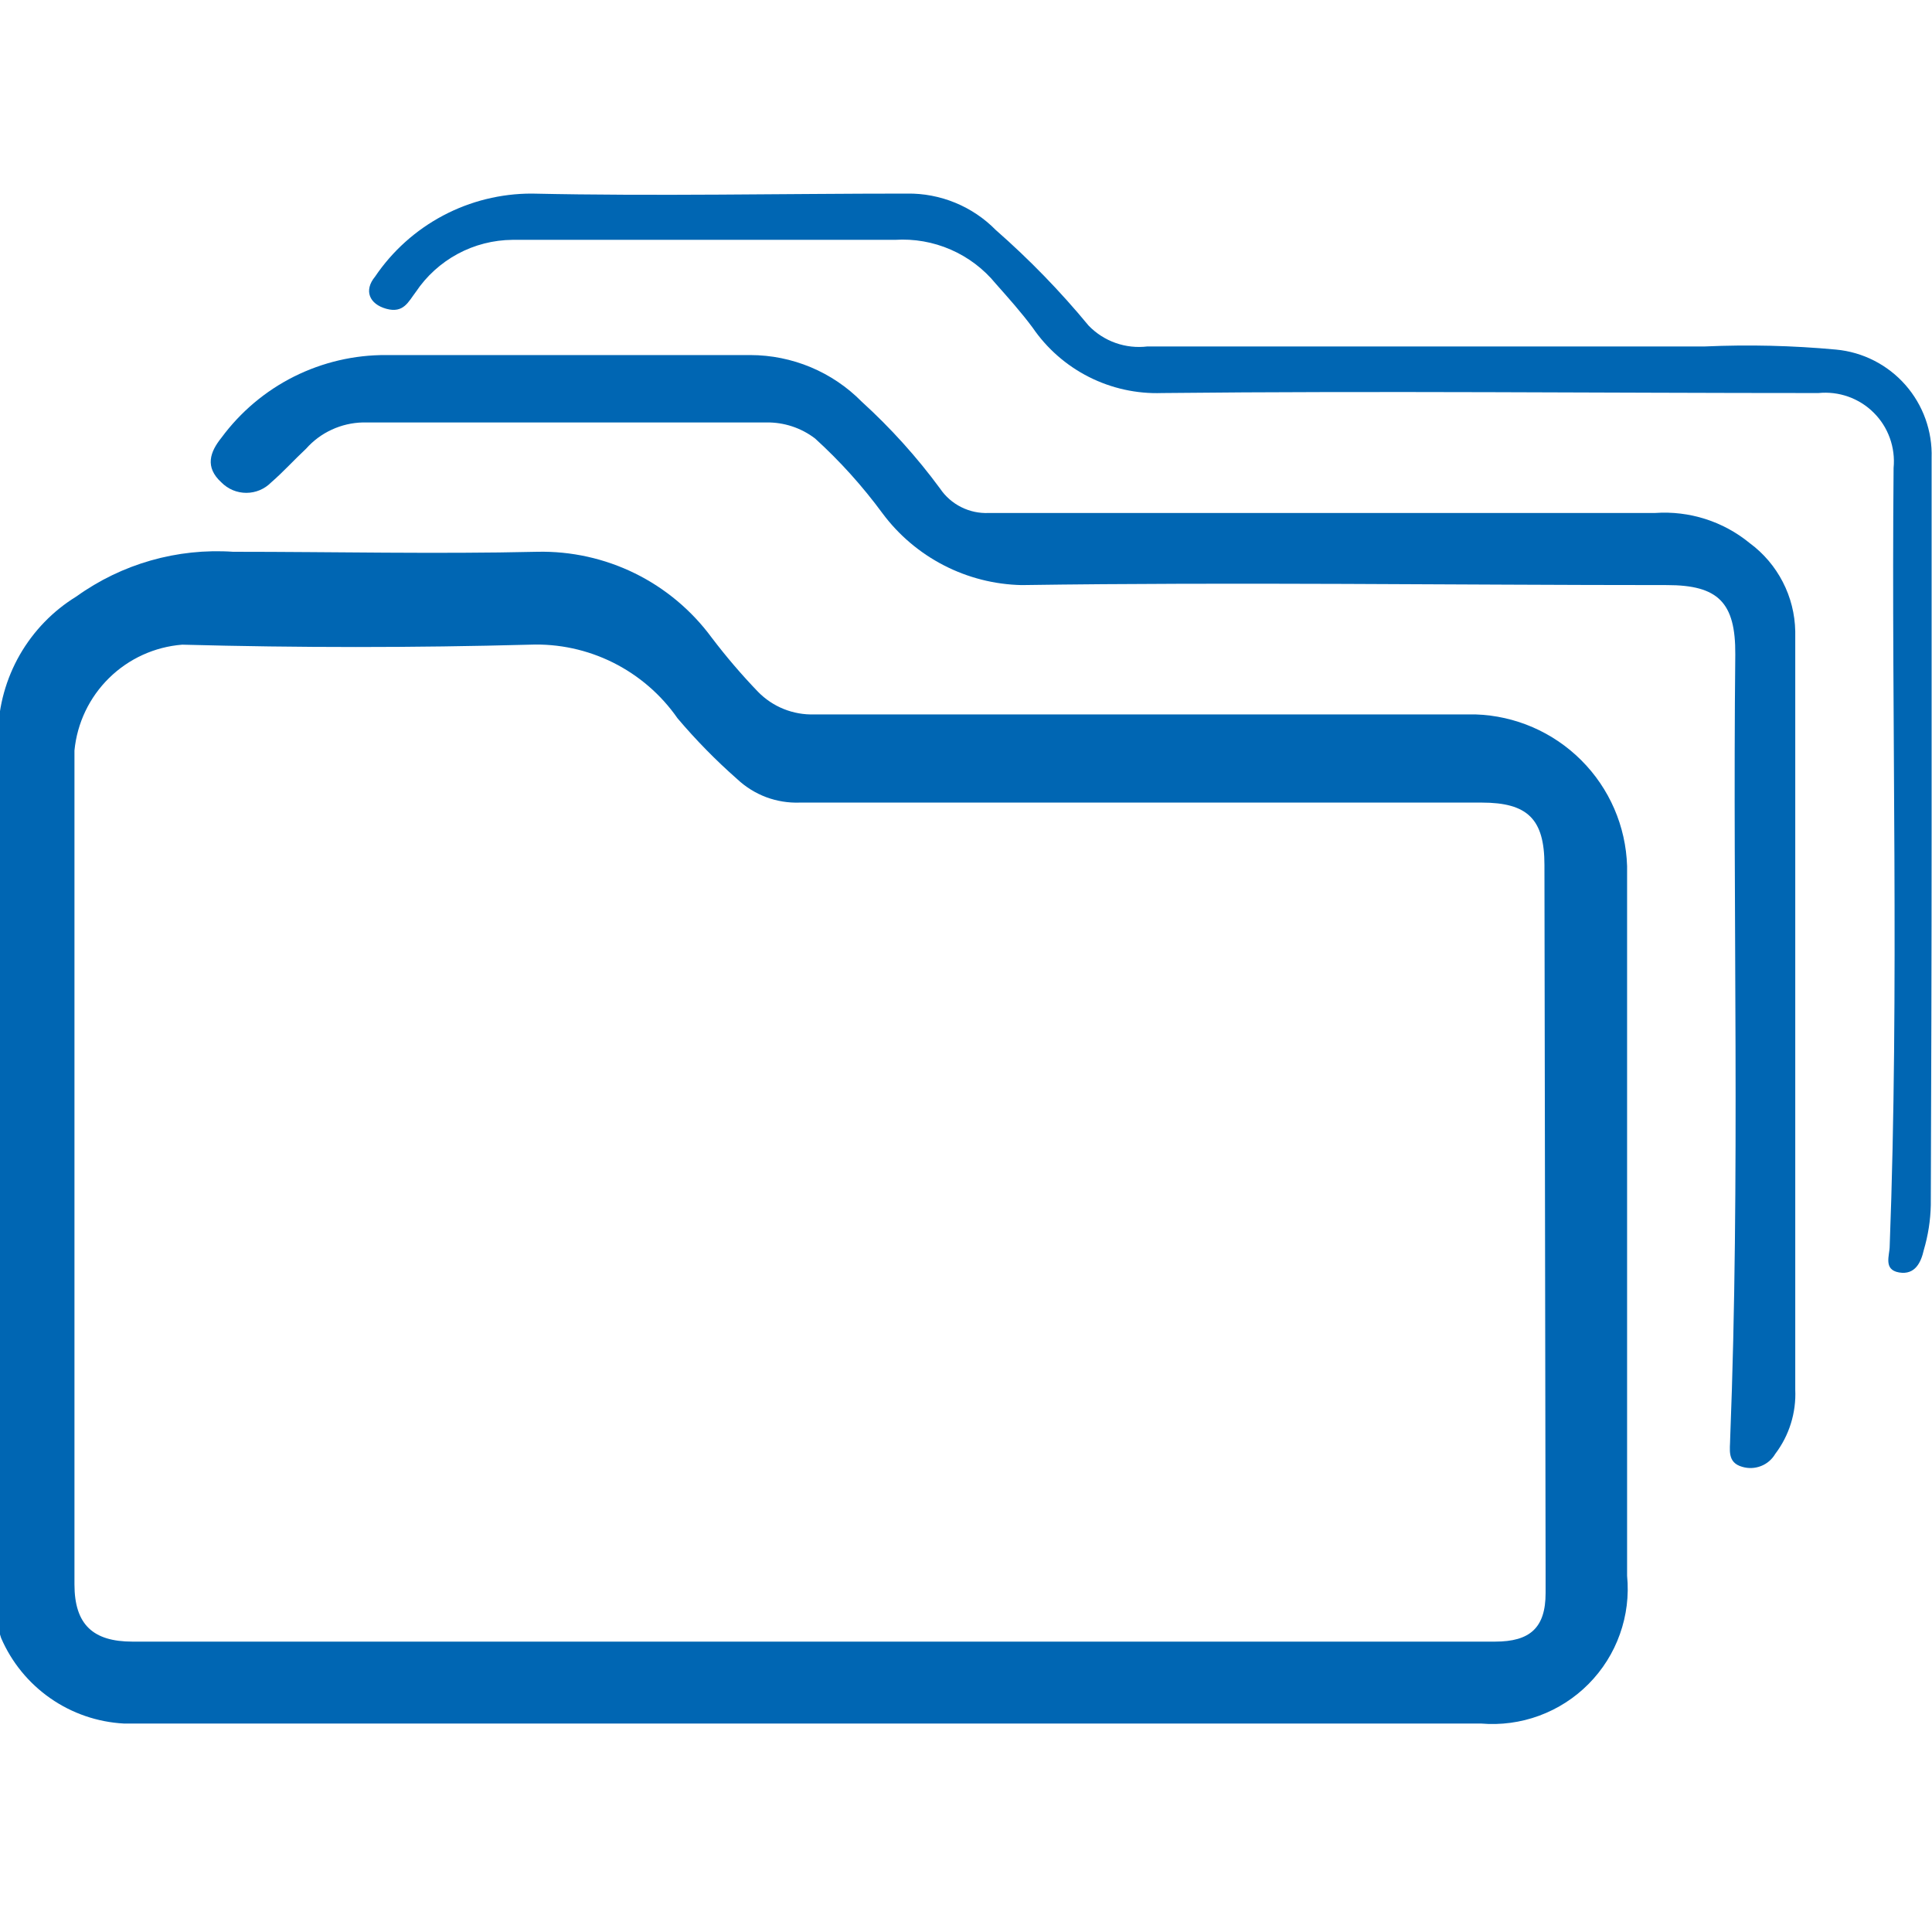 <svg width="50" height="50" viewBox="0 0 50 50" fill="none" xmlns="http://www.w3.org/2000/svg">
<g clip-path="url(#clip0_371_1945)">
<path d="M42.83 13.276C37.089 13.276 31.342 13.276 25.588 13.276C25.342 13.287 25.098 13.235 24.878 13.125C24.657 13.015 24.469 12.851 24.331 12.647C23.731 11.831 23.051 11.077 22.302 10.396C21.926 10.014 21.477 9.711 20.983 9.504C20.488 9.297 19.958 9.19 19.422 9.189C16.291 9.189 13.151 9.189 10 9.189C9.17 9.183 8.351 9.375 7.608 9.746C6.866 10.118 6.223 10.661 5.73 11.329C5.436 11.694 5.294 12.089 5.73 12.485C5.814 12.57 5.914 12.638 6.025 12.685C6.136 12.731 6.254 12.755 6.374 12.755C6.494 12.755 6.613 12.731 6.723 12.685C6.834 12.638 6.934 12.57 7.018 12.485C7.333 12.211 7.617 11.897 7.921 11.613C8.106 11.404 8.332 11.236 8.585 11.12C8.838 11.003 9.113 10.939 9.391 10.933C12.87 10.933 16.349 10.933 19.828 10.933C20.285 10.925 20.732 11.071 21.095 11.349C21.739 11.935 22.324 12.584 22.84 13.286C23.259 13.849 23.802 14.309 24.425 14.63C25.049 14.952 25.738 15.127 26.44 15.142C32.008 15.061 37.596 15.142 43.144 15.142C44.462 15.142 44.919 15.588 44.909 16.937C44.838 23.712 45.041 30.487 44.777 37.221C44.777 37.505 44.686 37.85 45.091 37.962C45.25 38.009 45.421 38.002 45.575 37.941C45.73 37.881 45.859 37.77 45.943 37.627C46.305 37.15 46.488 36.561 46.461 35.964V26.116C46.461 22.85 46.461 19.594 46.461 16.339C46.453 15.894 46.343 15.456 46.138 15.06C45.934 14.665 45.642 14.321 45.284 14.057C44.596 13.492 43.718 13.213 42.83 13.276Z" fill="#0066B3"/>
<path d="M49.99 21.572C49.99 18.327 49.99 15.088 49.99 11.856C50.013 11.16 49.77 10.482 49.31 9.96C48.85 9.438 48.208 9.111 47.515 9.047C46.389 8.943 45.257 8.916 44.128 8.966H29.696C29.418 9 29.136 8.969 28.872 8.876C28.608 8.783 28.369 8.629 28.174 8.428C27.441 7.539 26.637 6.712 25.771 5.953C25.472 5.649 25.115 5.409 24.721 5.247C24.327 5.085 23.904 5.004 23.479 5.01C20.243 5.01 17.008 5.081 13.763 5.01C12.962 5.009 12.173 5.204 11.466 5.579C10.759 5.954 10.154 6.497 9.706 7.16C9.412 7.515 9.554 7.87 10 7.992C10.446 8.114 10.568 7.809 10.761 7.556C11.037 7.144 11.409 6.806 11.846 6.57C12.282 6.335 12.77 6.211 13.266 6.207C16.562 6.207 19.858 6.207 23.164 6.207C23.658 6.176 24.151 6.262 24.605 6.46C25.058 6.657 25.458 6.96 25.771 7.343C26.095 7.708 26.43 8.083 26.724 8.479C27.094 9.02 27.595 9.459 28.18 9.755C28.765 10.051 29.416 10.195 30.071 10.172C35.73 10.112 41.389 10.172 47.059 10.172C47.32 10.146 47.584 10.177 47.832 10.265C48.08 10.353 48.305 10.494 48.491 10.68C48.678 10.865 48.82 11.089 48.909 11.337C48.998 11.584 49.031 11.848 49.006 12.11C48.945 18.823 49.158 25.538 48.905 32.252C48.905 32.485 48.732 32.86 49.148 32.931C49.564 33.002 49.716 32.667 49.787 32.353C49.899 31.974 49.961 31.582 49.969 31.187C49.98 27.972 49.99 24.767 49.99 21.572Z" fill="#0066B3"/>
<path d="M38.185 18.489C32.485 18.489 26.785 18.489 21.075 18.489C20.804 18.498 20.534 18.45 20.283 18.349C20.031 18.248 19.804 18.095 19.615 17.901C19.189 17.458 18.789 16.99 18.418 16.501C17.899 15.796 17.218 15.226 16.433 14.839C15.647 14.453 14.78 14.261 13.905 14.28C11.288 14.341 8.661 14.28 6.034 14.28C4.589 14.182 3.154 14.591 1.978 15.436C1.37 15.809 0.867 16.329 0.512 16.947C0.158 17.566 -0.036 18.263 -0.051 18.976C-0.051 26.511 -0.051 34.036 -0.051 41.572C-0.089 41.848 -0.062 42.13 0.03 42.394C0.301 43.021 0.742 43.56 1.303 43.951C1.864 44.342 2.522 44.568 3.205 44.605C9.077 44.605 14.959 44.605 20.842 44.605H38.327C38.838 44.648 39.353 44.58 39.835 44.402C40.316 44.225 40.753 43.944 41.114 43.579C41.475 43.214 41.752 42.775 41.923 42.291C42.096 41.807 42.159 41.292 42.109 40.781C42.109 34.696 42.109 28.54 42.109 22.414C42.077 21.383 41.653 20.404 40.923 19.675C40.194 18.946 39.215 18.522 38.185 18.489ZM40 40.679V41.227C40 42.13 39.594 42.485 38.692 42.485H3.428C2.414 42.485 1.927 42.049 1.927 41.004C1.927 33.813 1.927 26.613 1.927 19.422C1.996 18.711 2.314 18.046 2.824 17.546C3.334 17.045 4.004 16.74 4.716 16.684C7.718 16.765 10.717 16.765 13.712 16.684C14.458 16.655 15.199 16.815 15.867 17.148C16.535 17.482 17.109 17.977 17.535 18.59C18.01 19.151 18.526 19.677 19.077 20.162C19.294 20.366 19.549 20.525 19.827 20.63C20.106 20.734 20.402 20.782 20.7 20.771C26.582 20.771 32.465 20.771 38.347 20.771C39.533 20.771 39.97 21.197 39.97 22.383L40 40.679Z" fill="#0066B3"/>
</g>
<defs>
<clipPath id="clip0_371_1945">
<rect width="50" height="50" fill="white"/>
</clipPath>
</defs>
</svg>
